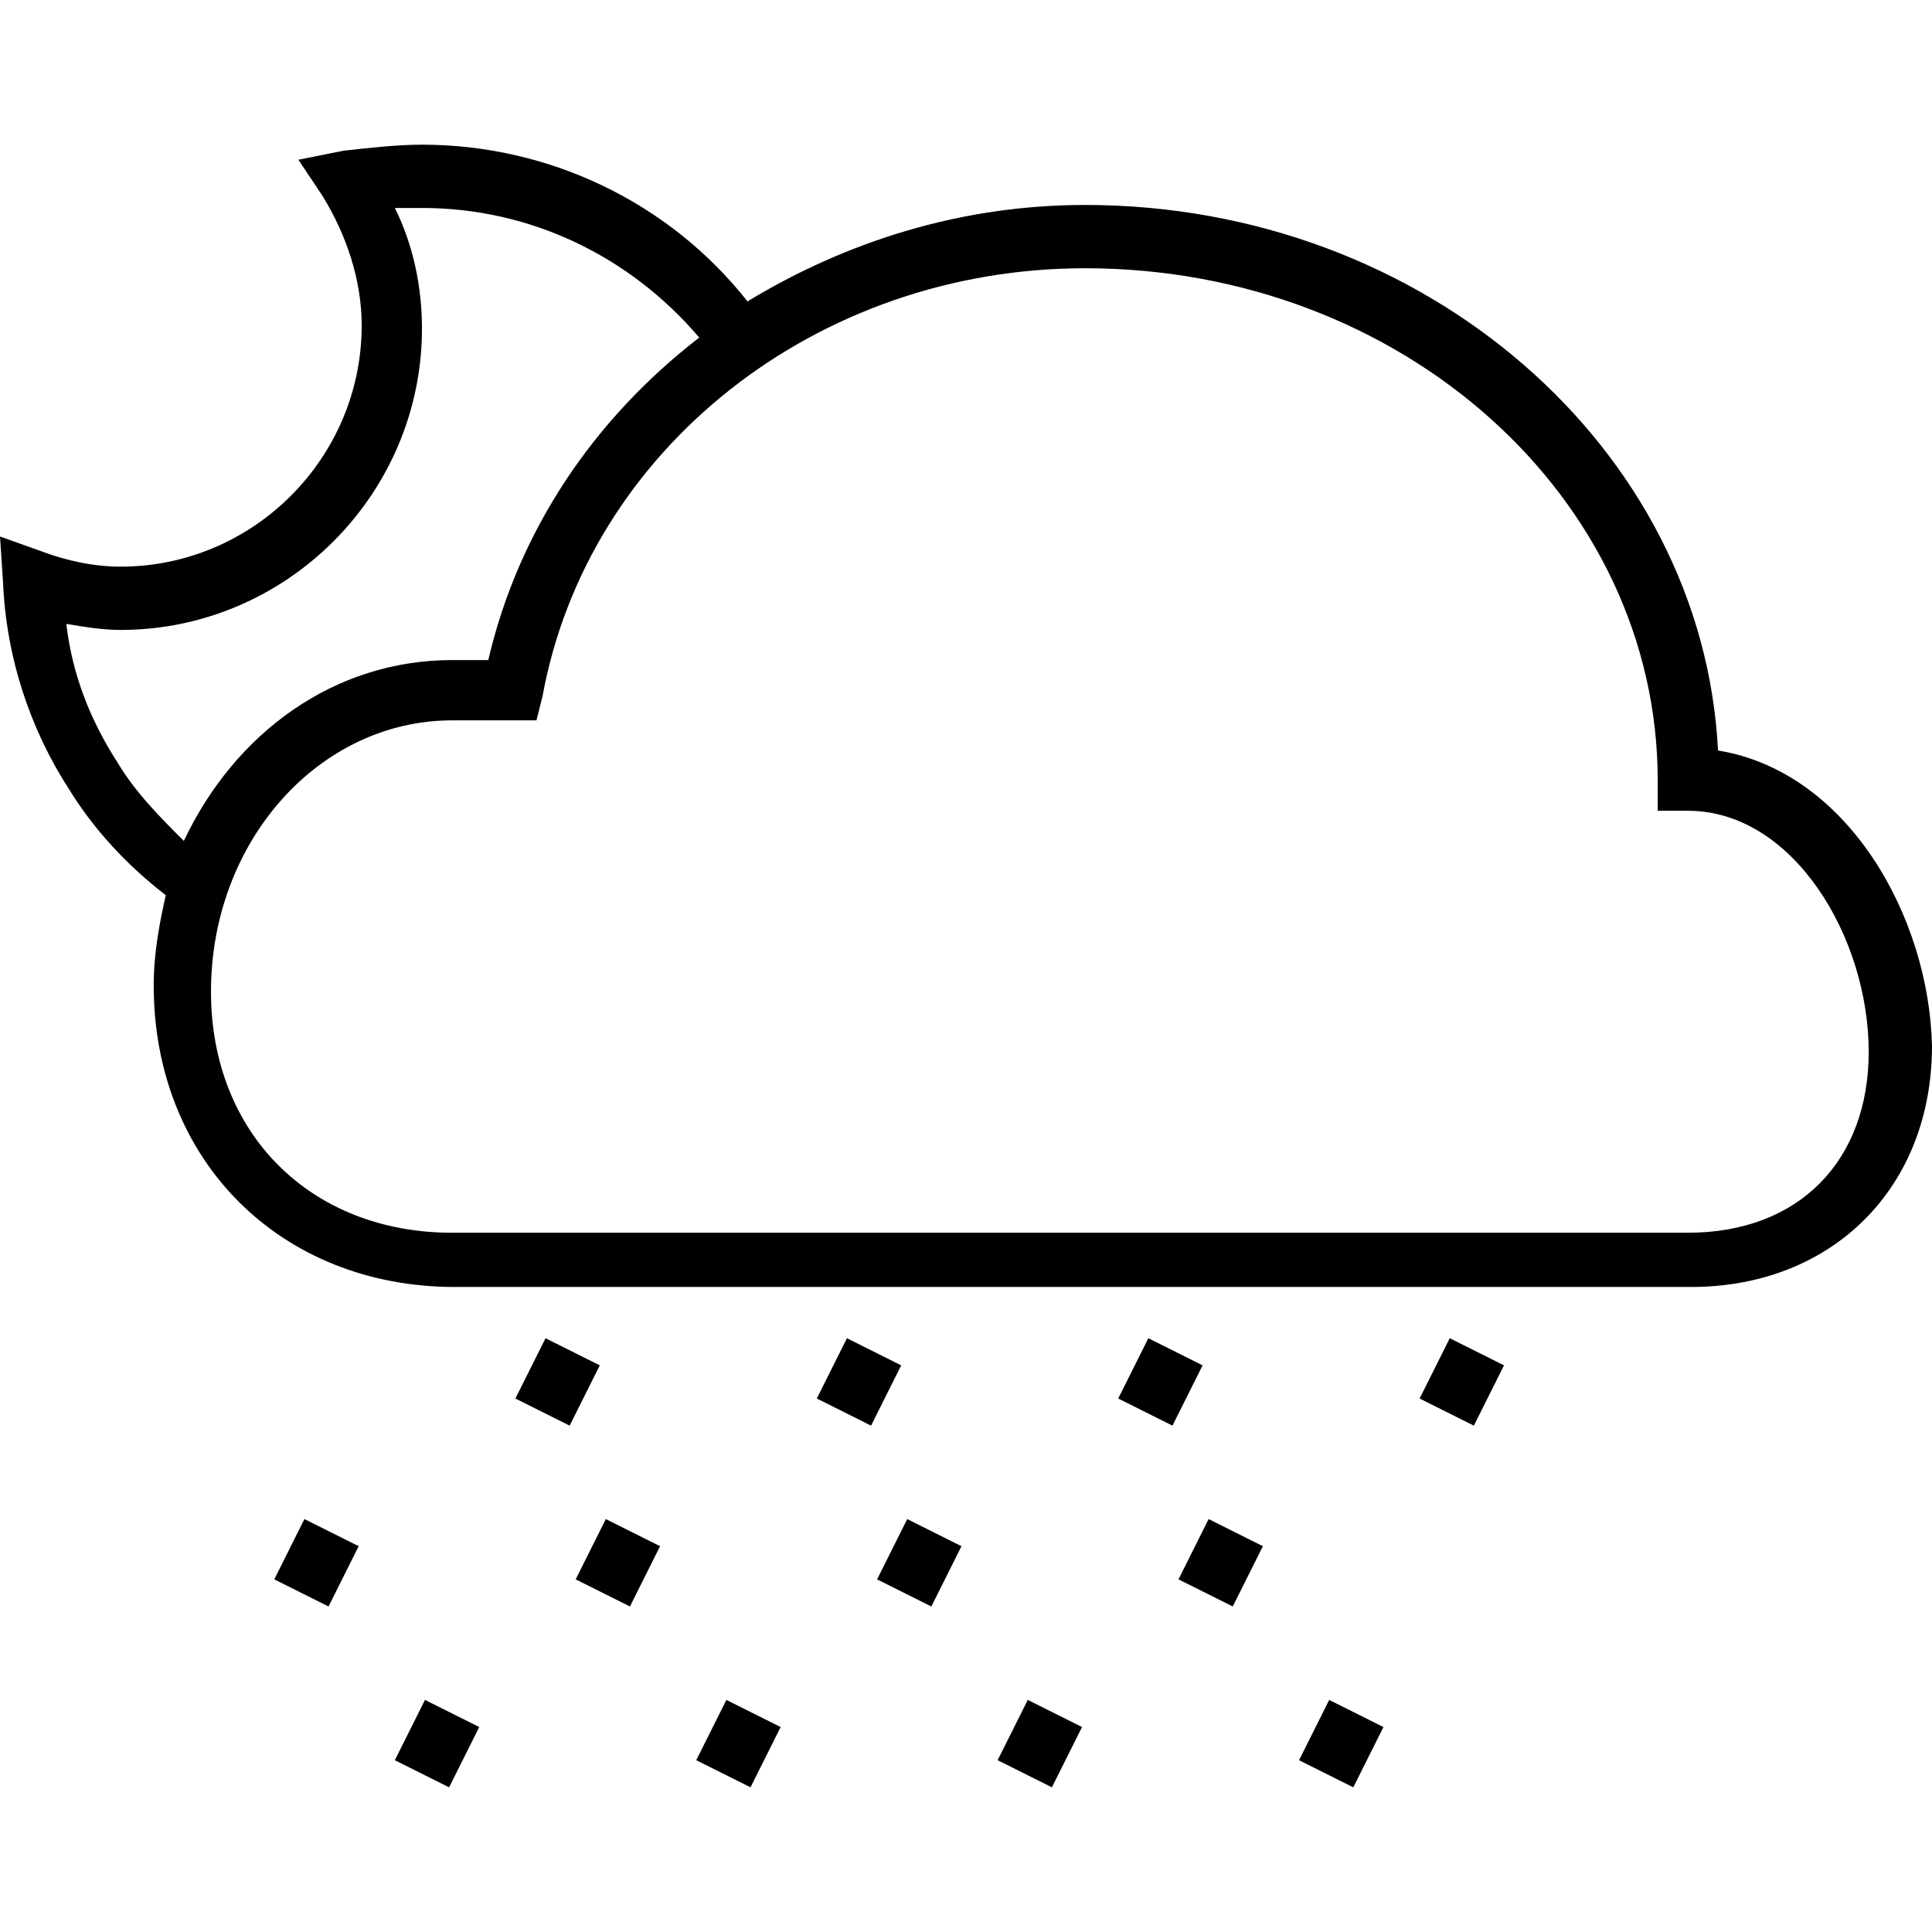 <?xml version="1.0" encoding="iso-8859-1"?>
<!-- Generator: Adobe Illustrator 19.1.0, SVG Export Plug-In . SVG Version: 6.00 Build 0)  -->
<svg version="1.1" id="Capa_1" xmlns="http://www.w3.org/2000/svg" xmlns:xlink="http://www.w3.org/1999/xlink" x="0px" y="0px"
	 viewBox="0 0 64.1 64.1" style="enable-background:new 0 0 64.1 64.1;" xml:space="preserve">
<g>
	<g>
		<g>
			<path d="M57,24.9c-0.5-10-9.7-18.1-21-18.1c-4.1,0-7.9,1.2-11.2,3.2C22.2,6.7,18.2,4.8,14,4.8c-0.8,0-1.7,0.1-2.6,0.2L9.9,5.3
				l0.8,1.2c0.8,1.3,1.3,2.8,1.3,4.3c0,4.4-3.6,8-8,8c-0.9,0-1.8-0.2-2.6-0.5L0,17.8l0.1,1.5c0.1,2.5,0.9,4.9,2.2,6.9
				c0.8,1.3,1.9,2.5,3.2,3.5c-0.2,0.9-0.4,1.9-0.4,3c0,5.8,4.2,10,10,10h41c4.7,0,8-3.3,8-8C64,30.4,61.3,25.6,57,24.9z M3.9,25.3
				c-0.9-1.4-1.5-2.9-1.7-4.6c0.6,0.1,1.2,0.2,1.8,0.2c5.5,0,10-4.5,10-10c0-1.4-0.3-2.8-0.9-4c0.3,0,0.6,0,0.9,0
				c3.6,0,6.9,1.6,9.2,4.3c-3.5,2.7-6,6.4-7,10.7H15c-3.9,0-7.2,2.4-8.9,6C5.3,27.1,4.5,26.3,3.9,25.3z M56,40.9H15
				c-4.7,0-8-3.3-8-8c0-5,3.6-9,8-9h2.8l0.2-0.8c1.5-8.2,9.1-14.2,18-14.2c10.5,0,19,7.6,19,17v1h1c3.5,0,6,4.2,6,8
				C62,38.5,59.7,40.9,56,40.9z"/>
			<path d="M14.9,59.3l-1.8-0.9l1-2l1.8,0.9L14.9,59.3z"/>
			<path d="M24.9,59.3l-1.8-0.9l1-2l1.8,0.9L24.9,59.3z"/>
			<path d="M35.9,57.3l-1,2l-1.8-0.9l1-2L35.9,57.3z"/>
			<path d="M45.9,57.3l-1,2l-1.8-0.9l1-2L45.9,57.3z"/>
			<path d="M18.1,44.4l1.8,0.9l-1,2l-1.8-0.9L18.1,44.4z"/>
			<path d="M28.1,44.4l1.8,0.9l-1,2l-1.8-0.9L28.1,44.4z"/>
			<path d="M38.1,44.4l1.8,0.9l-1,2l-1.8-0.9L38.1,44.4z"/>
			<path d="M49.9,45.3l-1,2l-1.8-0.9l1-2L49.9,45.3z"/>
			<path d="M10.9,53.3l-1.8-0.9l1-2l1.8,0.9L10.9,53.3z"/>
			<path d="M20.9,53.3l-1.8-0.9l1-2l1.8,0.9L20.9,53.3z"/>
			<path d="M30.9,53.3l-1.8-0.9l1-2l1.8,0.9L30.9,53.3z"/>
			<path d="M40.9,53.3l-1.8-0.9l1-2l1.8,0.9L40.9,53.3z"/>
		</g>
	</g>
</g>
<g>
</g>
<g>
</g>
<g>
</g>
<g>
</g>
<g>
</g>
<g>
</g>
<g>
</g>
<g>
</g>
<g>
</g>
<g>
</g>
<g>
</g>
<g>
</g>
<g>
</g>
<g>
</g>
<g>
</g>
</svg>
